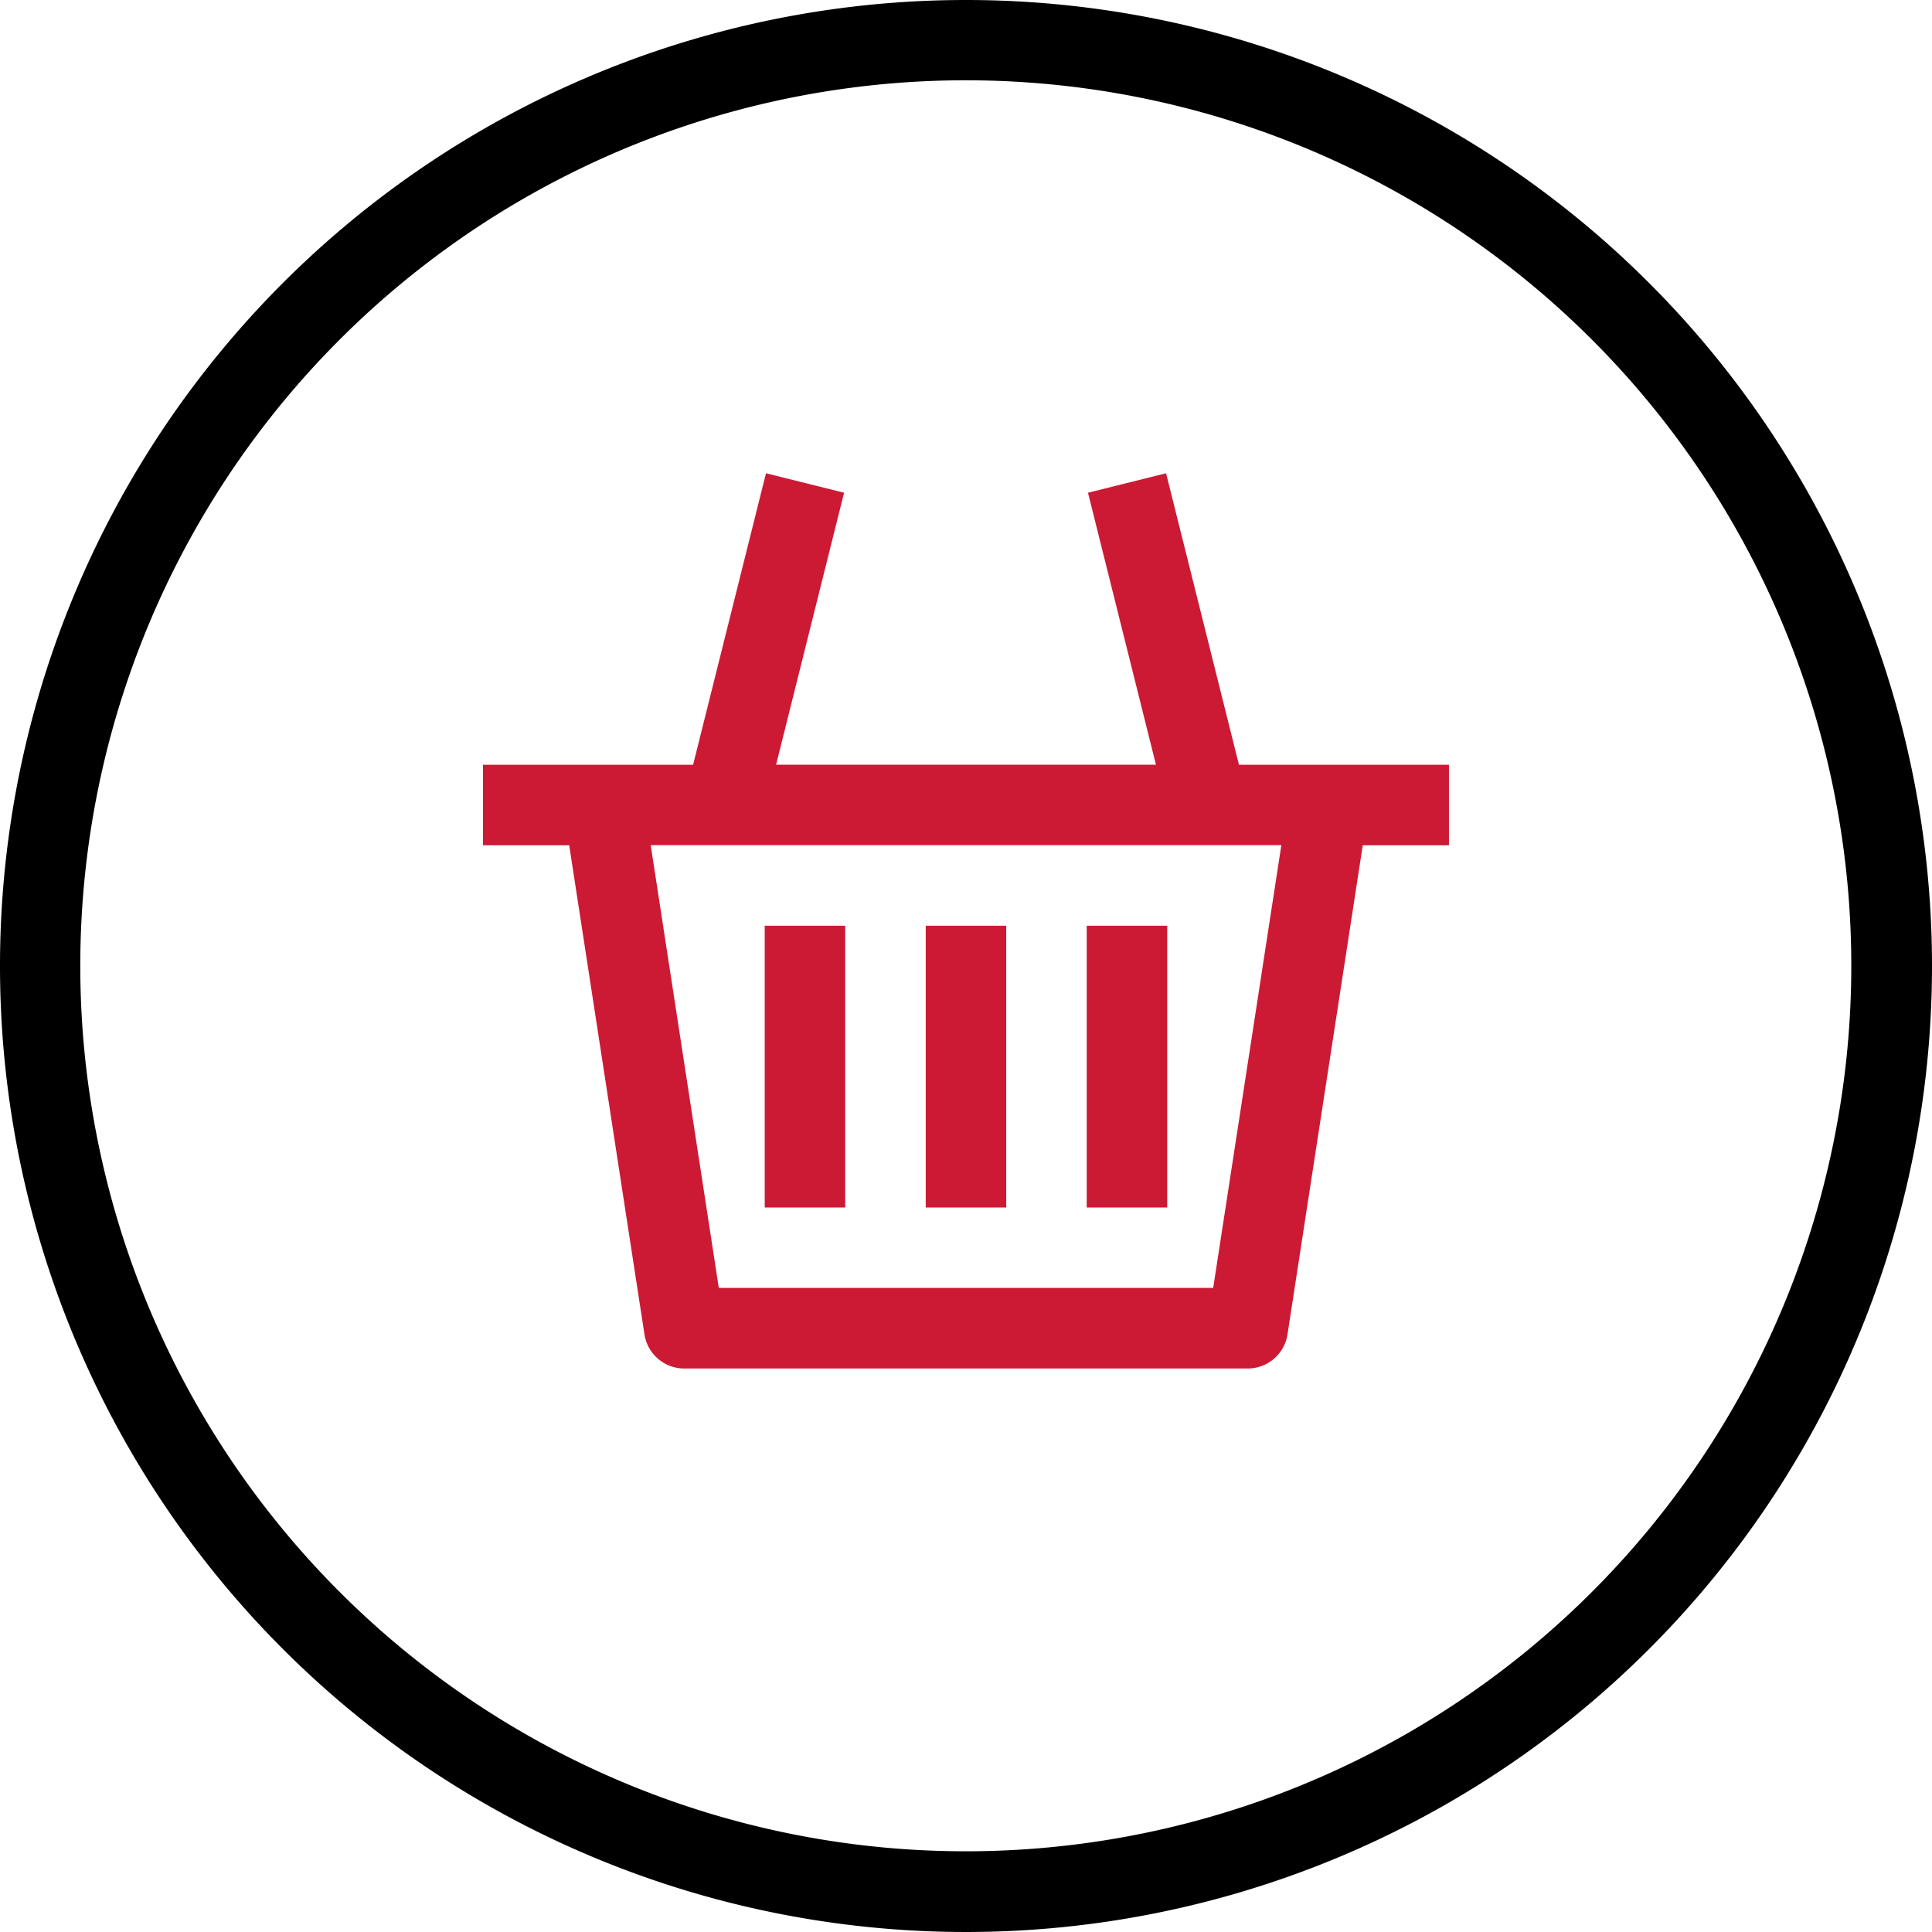 <svg id="icons_2" xmlns="http://www.w3.org/2000/svg" width="46.44" height="46.44" viewBox="0 0 46.44 46.44">
  <g id="Group_8034" data-name="Group 8034">
    <g id="Group_8033" data-name="Group 8033">
      <path id="Path_8519" data-name="Path 8519" d="M23.22,0A23.22,23.22,0,1,0,46.44,23.22,23.22,23.22,0,0,0,23.22,0Zm0,44.5A21.285,21.285,0,1,1,44.5,23.22,21.285,21.285,0,0,1,23.22,44.5Z"/>
    </g>
  </g>
  <g id="Group_8036" data-name="Group 8036" transform="translate(11.61 11.376)">
    <g id="Group_8035" data-name="Group 8035">
      <path id="Path_8520" data-name="Path 8520" d="M146.171,132.426l-1.752-7.007-1.877.468,1.634,6.538h-9.131l1.634-6.538-1.877-.468-1.752,7.007H128v1.935h2.072l1.809,11.757a.968.968,0,0,0,.956.82h13.545a.968.968,0,0,0,.956-.82l1.809-11.757h2.072v-1.935ZM145.552,145H133.668l-1.637-10.642h15.159Z" transform="translate(-128 -125.419)" fill="#cc1a35"/>
    </g>
  </g>
  <g id="Group_8038" data-name="Group 8038" transform="translate(18.382 22.252)">
    <g id="Group_8037" data-name="Group 8037">
      <rect id="Rectangle_3024" data-name="Rectangle 3024" width="1.935" height="6.773" fill="#cc1a35"/>
    </g>
  </g>
  <g id="Group_8040" data-name="Group 8040" transform="translate(22.252 22.252)">
    <g id="Group_8039" data-name="Group 8039">
      <rect id="Rectangle_3025" data-name="Rectangle 3025" width="1.935" height="6.773" fill="#cc1a35"/>
    </g>
  </g>
  <g id="Group_8042" data-name="Group 8042" transform="translate(26.122 22.252)">
    <g id="Group_8041" data-name="Group 8041">
      <rect id="Rectangle_3026" data-name="Rectangle 3026" width="1.935" height="6.773" fill="#cc1a35"/>
    </g>
  </g>
</svg>
